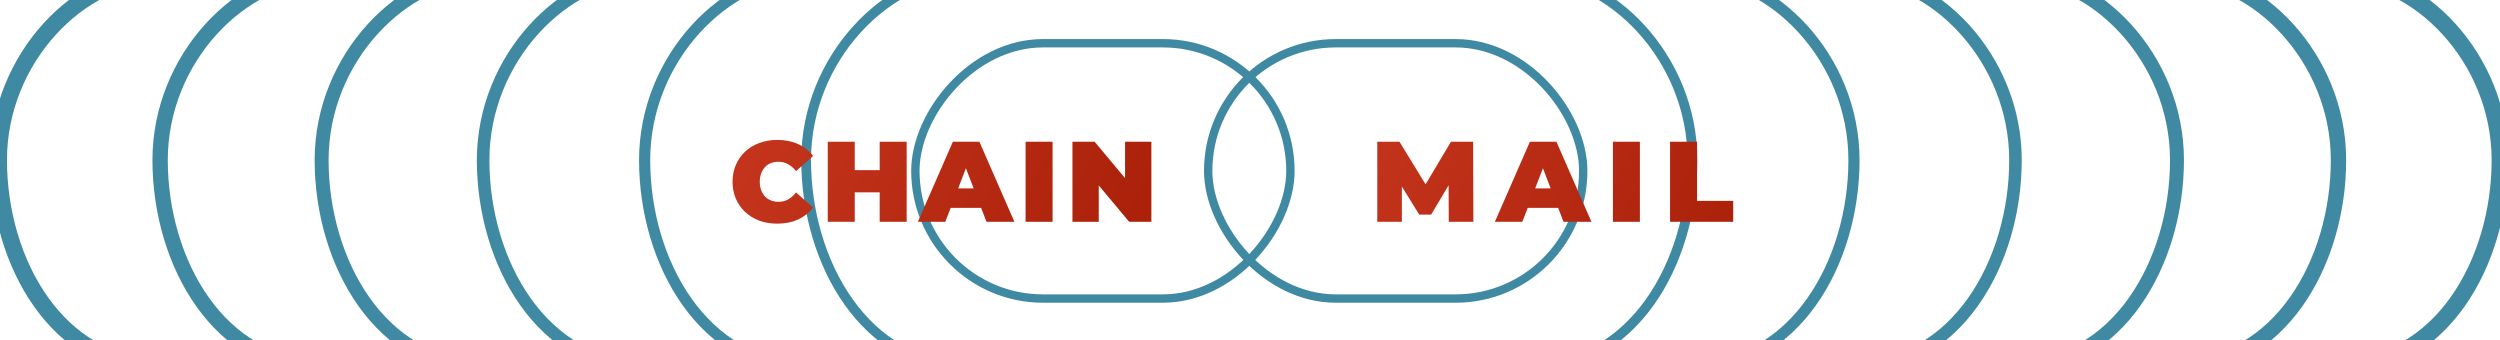 <svg width="1792" height="244" viewBox="0 0 1792 244" fill="none" xmlns="http://www.w3.org/2000/svg">
<g opacity="0.75" clip-path="url(#clip0_108_598)">
<rect x="866.028" y="31" width="268.833" height="183" rx="91.5" stroke="#006283" stroke-width="6"/>
<path d="M1097.39 -18C1154.18 -18 1213.16 41.294 1213.16 114.766C1213.16 188.239 1170.56 263 1097.39 263" stroke="#006283" stroke-width="7"/>
<path d="M1213.16 -18C1269.95 -18 1328.93 41.294 1328.93 114.766C1328.93 188.239 1286.33 263 1213.16 263" stroke="#006283" stroke-width="8"/>
<path d="M1328.93 -18C1385.72 -18 1444.69 41.294 1444.69 114.766C1444.69 188.239 1402.1 263 1328.93 263" stroke="#006283" stroke-width="9"/>
<path d="M1444.69 -18C1501.49 -18 1560.46 41.294 1560.46 114.766C1560.46 188.239 1517.87 263 1444.69 263" stroke="#006283" stroke-width="10"/>
<path d="M1560.46 -18C1617.25 -18 1676.23 41.294 1676.23 114.766C1676.23 188.239 1633.64 263 1560.46 263" stroke="#006283" stroke-width="11"/>
<path d="M1676.23 -18C1733.02 -18 1792 41.294 1792 114.766C1792 188.239 1749.41 263 1676.23 263" stroke="#006283" stroke-width="12"/>
<rect x="-3" y="3" width="268.833" height="183" rx="91.5" transform="matrix(-1 0 0 1 921.972 28)" stroke="#006283" stroke-width="6"/>
<path d="M693.611 -18C636.819 -18 577.843 41.294 577.843 114.766C577.843 188.239 620.437 263 693.611 263" stroke="#006283" stroke-width="7"/>
<path d="M577.843 -18C521.05 -18 462.074 41.294 462.074 114.766C462.074 188.239 504.668 263 577.843 263" stroke="#006283" stroke-width="8"/>
<path d="M462.074 -18C405.282 -18 346.305 41.294 346.305 114.766C346.305 188.239 388.9 263 462.074 263" stroke="#006283" stroke-width="9"/>
<path d="M346.306 -18C289.514 -18 230.537 41.294 230.537 114.766C230.537 188.239 273.131 263 346.306 263" stroke="#006283" stroke-width="10"/>
<path d="M230.537 -18C173.745 -18 114.769 41.294 114.769 114.766C114.769 188.239 157.363 263 230.537 263" stroke="#006283" stroke-width="11"/>
<path d="M114.769 -18C57.977 -18 -1 41.294 -1 114.766C-1 188.239 41.594 263 114.769 263" stroke="#006283" stroke-width="12"/>
</g>
<g filter="url(#filter0_ddddii_108_598)">
<g filter="url(#filter1_d_108_598)">
<path d="M977.23 149V91.6H993.138L1016.1 129.074H1007.73L1030.04 91.6H1045.95L1046.11 149H1028.48L1028.32 118.168H1031.1L1015.85 143.834H1007.32L991.416 118.168H994.86V149H977.23ZM1061.53 149L1086.63 91.6H1105.65L1130.74 149H1110.73L1092.2 100.784H1099.75L1081.21 149H1061.53ZM1076.46 138.996L1081.38 125.056H1107.78L1112.7 138.996H1076.46ZM1146.13 149V91.6H1165.48V149H1146.13ZM1187.1 149V91.6H1206.45V133.994H1232.36V149H1187.1Z" fill="url(#paint0_linear_108_598)"/>
</g>
<g filter="url(#filter2_d_108_598)">
<path d="M547.073 150.312C542.481 150.312 538.217 149.601 534.281 148.18C530.4 146.704 527.01 144.627 524.113 141.948C521.27 139.269 519.056 136.099 517.471 132.436C515.886 128.773 515.093 124.728 515.093 120.3C515.093 115.872 515.886 111.827 517.471 108.164C519.056 104.501 521.27 101.331 524.113 98.652C527.01 95.973 530.4 93.923 534.281 92.502C538.217 91.026 542.481 90.288 547.073 90.288C552.704 90.288 557.678 91.272 561.997 93.24C566.37 95.208 569.978 98.051 572.821 101.768L560.603 112.674C558.908 110.542 557.022 108.902 554.945 107.754C552.922 106.551 550.626 105.95 548.057 105.95C546.034 105.95 544.203 106.278 542.563 106.934C540.923 107.59 539.502 108.547 538.299 109.804C537.151 111.061 536.249 112.592 535.593 114.396C534.937 116.145 534.609 118.113 534.609 120.3C534.609 122.487 534.937 124.482 535.593 126.286C536.249 128.035 537.151 129.539 538.299 130.796C539.502 132.053 540.923 133.01 542.563 133.666C544.203 134.322 546.034 134.65 548.057 134.65C550.626 134.65 552.922 134.076 554.945 132.928C557.022 131.725 558.908 130.058 560.603 127.926L572.821 138.832C569.978 142.495 566.37 145.337 561.997 147.36C557.678 149.328 552.704 150.312 547.073 150.312ZM620.556 91.6H639.908V149H620.556V91.6ZM602.68 149H583.328V91.6H602.68V149ZM621.868 127.844H601.368V111.936H621.868V127.844ZM647.921 149L673.013 91.6H692.037L717.129 149H697.121L678.589 100.784H686.133L667.601 149H647.921ZM662.845 138.996L667.765 125.056H694.169L699.089 138.996H662.845ZM725.137 149V91.6H744.489V149H725.137ZM758.725 149V91.6H774.633L803.825 126.532H796.445V91.6H815.305V149H799.397L770.205 114.068H777.585V149H758.725Z" fill="url(#paint1_linear_108_598)"/>
</g>
</g>
<defs>
<filter id="filter0_ddddii_108_598" x="495.093" y="70.288" width="757.27" height="100.024" filterUnits="userSpaceOnUse" color-interpolation-filters="sRGB">
<feFlood flood-opacity="0" result="BackgroundImageFix"/>
<feColorMatrix in="SourceAlpha" type="matrix" values="0 0 0 0 0 0 0 0 0 0 0 0 0 0 0 0 0 0 127 0" result="hardAlpha"/>
<feOffset dx="-2" dy="-2"/>
<feGaussianBlur stdDeviation="2.5"/>
<feComposite in2="hardAlpha" operator="out"/>
<feColorMatrix type="matrix" values="0 0 0 0 1 0 0 0 0 1 0 0 0 0 1 0 0 0 0.1 0"/>
<feBlend mode="normal" in2="BackgroundImageFix" result="effect1_dropShadow_108_598"/>
<feColorMatrix in="SourceAlpha" type="matrix" values="0 0 0 0 0 0 0 0 0 0 0 0 0 0 0 0 0 0 127 0" result="hardAlpha"/>
<feOffset dx="2" dy="2"/>
<feGaussianBlur stdDeviation="2.5"/>
<feComposite in2="hardAlpha" operator="out"/>
<feColorMatrix type="matrix" values="0 0 0 0 0 0 0 0 0 0 0 0 0 0 0 0 0 0 0.5 0"/>
<feBlend mode="normal" in2="effect1_dropShadow_108_598" result="effect2_dropShadow_108_598"/>
<feColorMatrix in="SourceAlpha" type="matrix" values="0 0 0 0 0 0 0 0 0 0 0 0 0 0 0 0 0 0 127 0" result="hardAlpha"/>
<feOffset/>
<feGaussianBlur stdDeviation="10"/>
<feComposite in2="hardAlpha" operator="out"/>
<feColorMatrix type="matrix" values="0 0 0 0 0.063 0 0 0 0 0.106 0 0 0 0 0.173 0 0 0 1 0"/>
<feBlend mode="normal" in2="effect2_dropShadow_108_598" result="effect3_dropShadow_108_598"/>
<feColorMatrix in="SourceAlpha" type="matrix" values="0 0 0 0 0 0 0 0 0 0 0 0 0 0 0 0 0 0 127 0" result="hardAlpha"/>
<feOffset dx="10" dy="10"/>
<feGaussianBlur stdDeviation="2.5"/>
<feComposite in2="hardAlpha" operator="out"/>
<feColorMatrix type="matrix" values="0 0 0 0 0 0 0 0 0 0 0 0 0 0 0 0 0 0 0.2 0"/>
<feBlend mode="normal" in2="effect3_dropShadow_108_598" result="effect4_dropShadow_108_598"/>
<feBlend mode="normal" in="SourceGraphic" in2="effect4_dropShadow_108_598" result="shape"/>
<feColorMatrix in="SourceAlpha" type="matrix" values="0 0 0 0 0 0 0 0 0 0 0 0 0 0 0 0 0 0 127 0" result="hardAlpha"/>
<feOffset dx="-2" dy="-2"/>
<feGaussianBlur stdDeviation="2.5"/>
<feComposite in2="hardAlpha" operator="arithmetic" k2="-1" k3="1"/>
<feColorMatrix type="matrix" values="0 0 0 0 0 0 0 0 0 0 0 0 0 0 0 0 0 0 0.5 0"/>
<feBlend mode="normal" in2="shape" result="effect5_innerShadow_108_598"/>
<feColorMatrix in="SourceAlpha" type="matrix" values="0 0 0 0 0 0 0 0 0 0 0 0 0 0 0 0 0 0 127 0" result="hardAlpha"/>
<feOffset dx="2" dy="2"/>
<feGaussianBlur stdDeviation="2.5"/>
<feComposite in2="hardAlpha" operator="arithmetic" k2="-1" k3="1"/>
<feColorMatrix type="matrix" values="0 0 0 0 1 0 0 0 0 1 0 0 0 0 1 0 0 0 0.1 0"/>
<feBlend mode="normal" in2="effect5_innerShadow_108_598" result="effect6_innerShadow_108_598"/>
</filter>
<filter id="filter1_d_108_598" x="967.23" y="81.6" width="275.133" height="77.4" filterUnits="userSpaceOnUse" color-interpolation-filters="sRGB">
<feFlood flood-opacity="0" result="BackgroundImageFix"/>
<feColorMatrix in="SourceAlpha" type="matrix" values="0 0 0 0 0 0 0 0 0 0 0 0 0 0 0 0 0 0 127 0" result="hardAlpha"/>
<feOffset/>
<feGaussianBlur stdDeviation="5"/>
<feComposite in2="hardAlpha" operator="out"/>
<feColorMatrix type="matrix" values="0 0 0 0 0.047 0 0 0 0 0.082 0 0 0 0 0.133 0 0 0 1 0"/>
<feBlend mode="normal" in2="BackgroundImageFix" result="effect1_dropShadow_108_598"/>
<feBlend mode="normal" in="SourceGraphic" in2="effect1_dropShadow_108_598" result="shape"/>
</filter>
<filter id="filter2_d_108_598" x="505.093" y="80.288" width="320.212" height="80.024" filterUnits="userSpaceOnUse" color-interpolation-filters="sRGB">
<feFlood flood-opacity="0" result="BackgroundImageFix"/>
<feColorMatrix in="SourceAlpha" type="matrix" values="0 0 0 0 0 0 0 0 0 0 0 0 0 0 0 0 0 0 127 0" result="hardAlpha"/>
<feOffset/>
<feGaussianBlur stdDeviation="5"/>
<feComposite in2="hardAlpha" operator="out"/>
<feColorMatrix type="matrix" values="0 0 0 0 0.047 0 0 0 0 0.082 0 0 0 0 0.133 0 0 0 1 0"/>
<feBlend mode="normal" in2="BackgroundImageFix" result="effect1_dropShadow_108_598"/>
<feBlend mode="normal" in="SourceGraphic" in2="effect1_dropShadow_108_598" result="shape"/>
</filter>
<linearGradient id="paint0_linear_108_598" x1="1042.37" y1="-87.124" x2="1291.98" y2="41.295" gradientUnits="userSpaceOnUse">
<stop stop-color="#C5351D"/>
<stop offset="1" stop-color="#AB210A"/>
</linearGradient>
<linearGradient id="paint1_linear_108_598" x1="608.368" y1="-87.124" x2="857.981" y2="41.295" gradientUnits="userSpaceOnUse">
<stop stop-color="#C5351D"/>
<stop offset="1" stop-color="#AB210A"/>
</linearGradient>
<clipPath id="clip0_108_598">
<rect width="1792" height="244" fill="white"/>
</clipPath>
</defs>
</svg>
